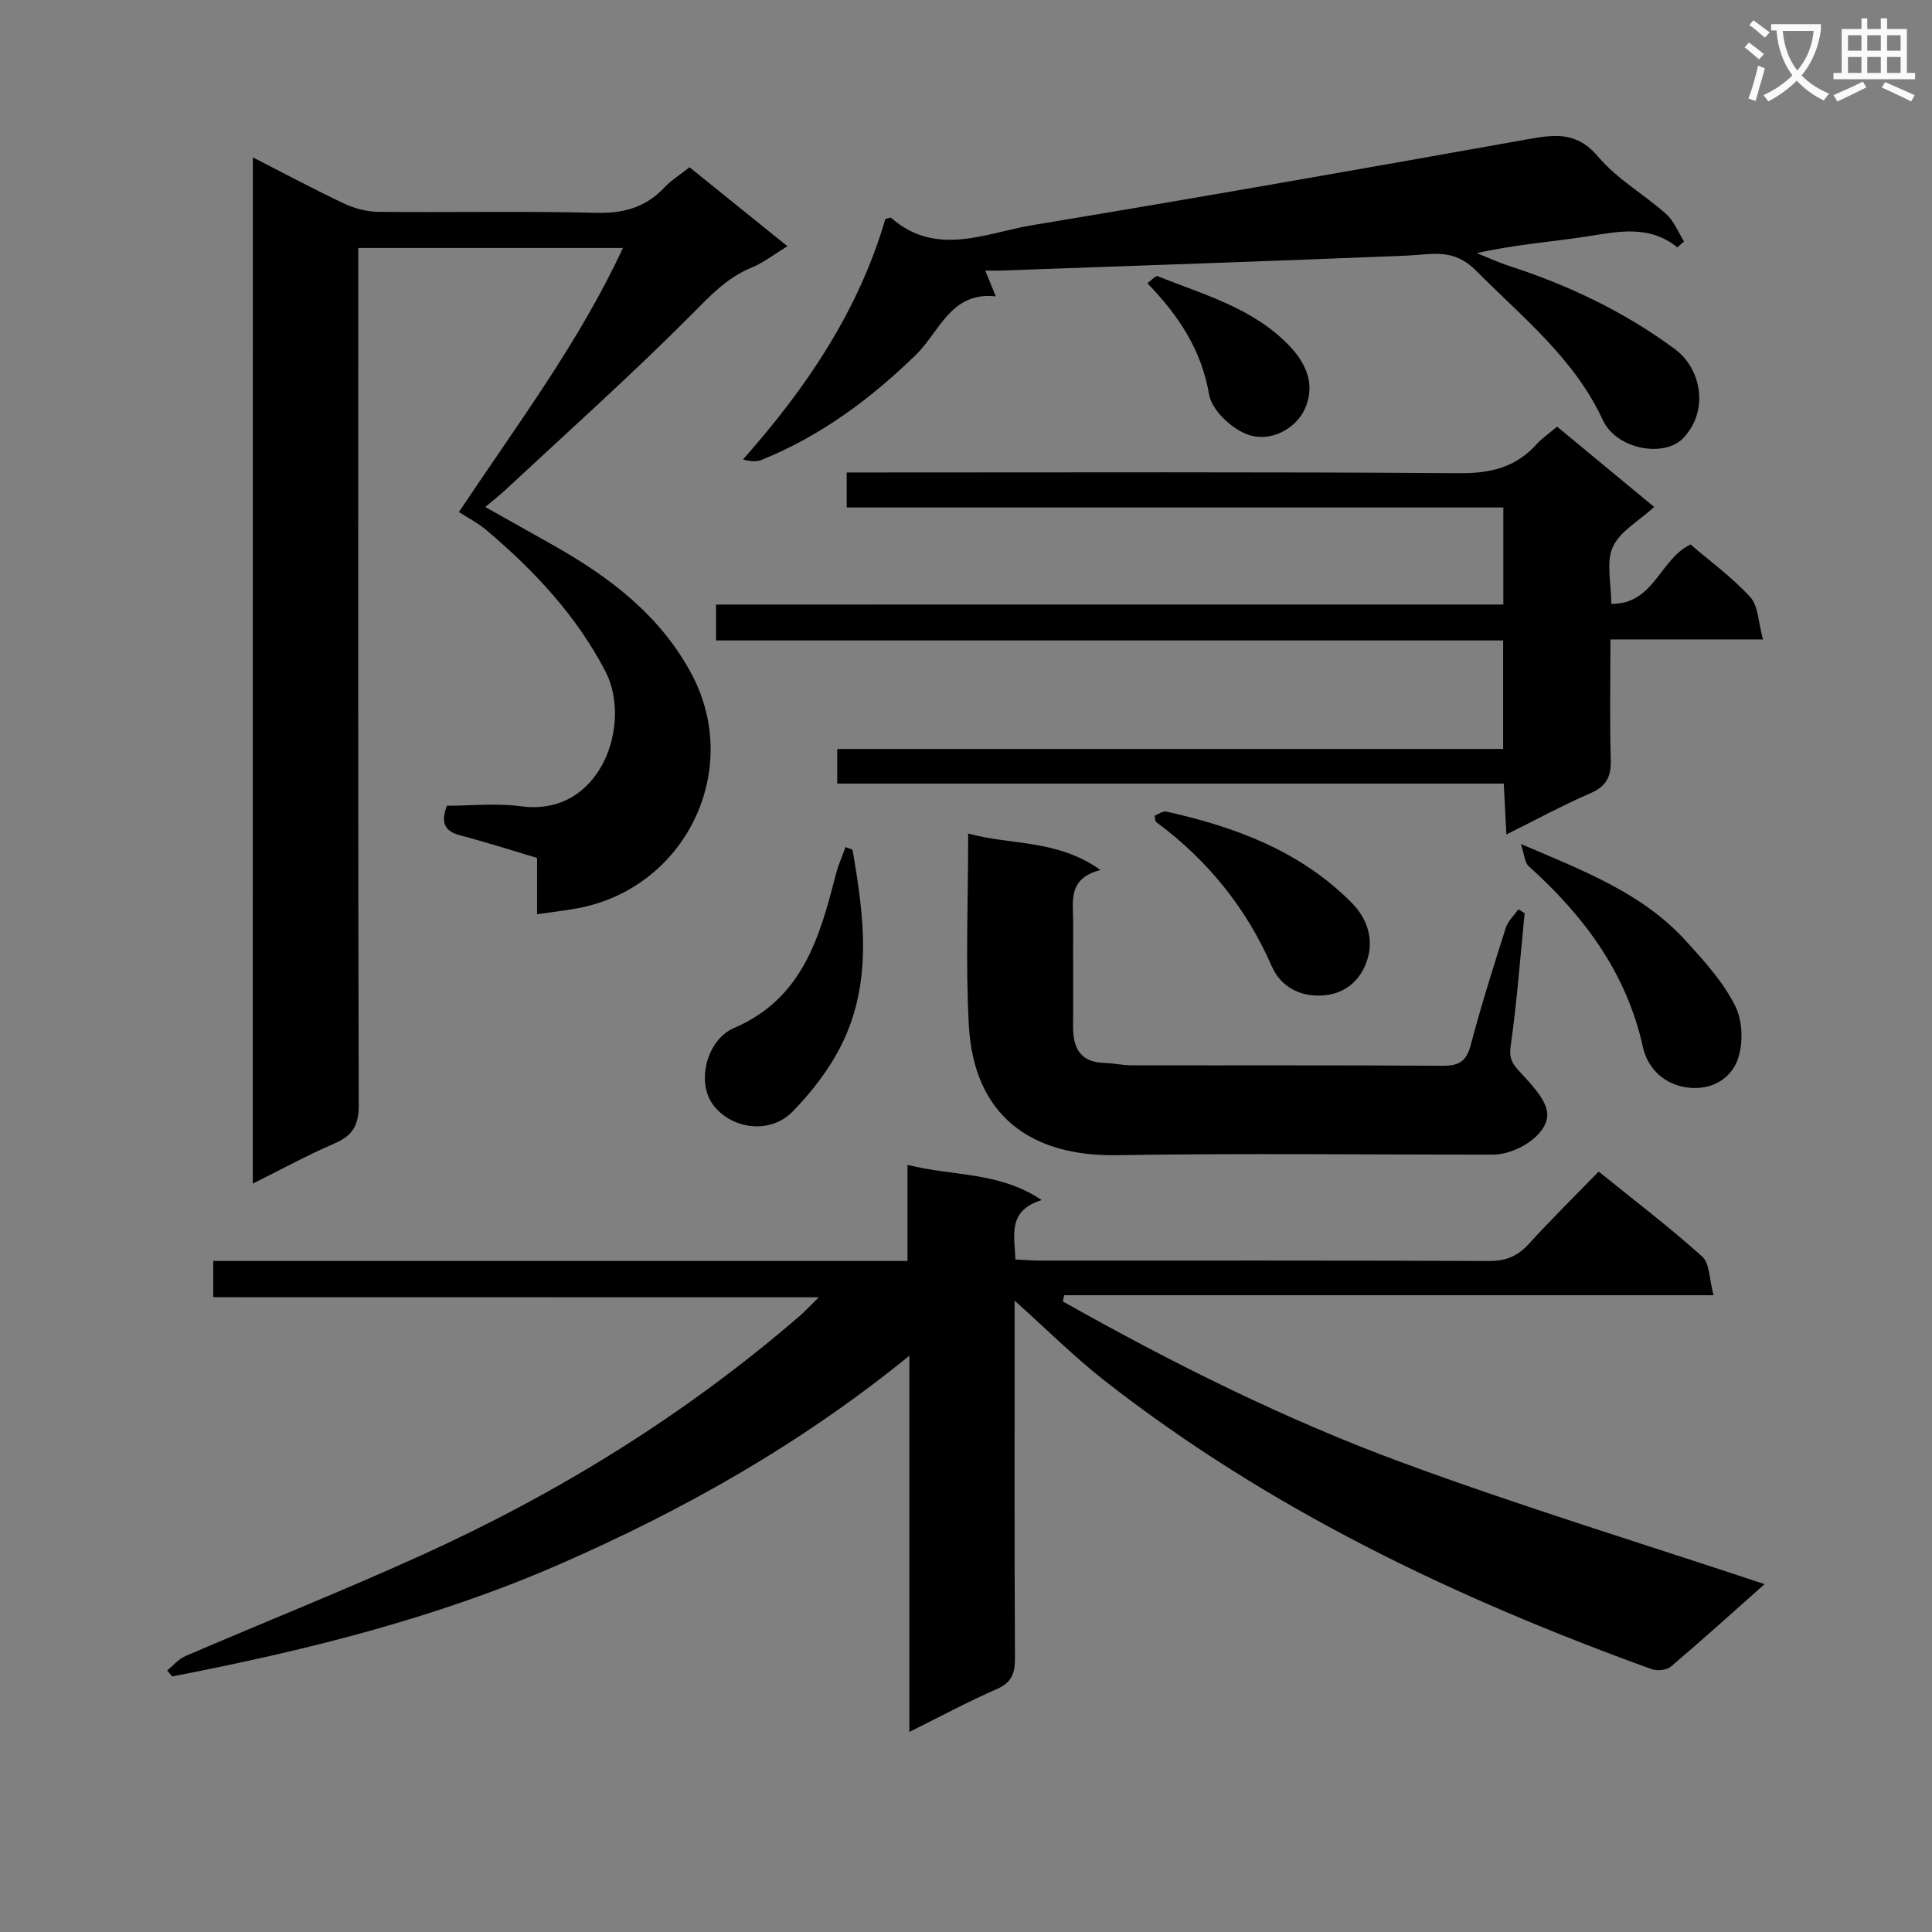 <svg enable-background="new 0 0 400 400" viewBox="0 0 400 400" xmlns="http://www.w3.org/2000/svg"><rect x="0" y="0" width="400" height="400" fill="#808080" stroke="none"/><path d="m362.1 8.8c1.1.8 2.1 1.6 3.1 2.4l-1 1.1c-1.3-1.1-2.3-2-3-2.5zm1.9 4.8c.5.2.9.4 1.4.5-.6 2.3-1.3 4.5-1.9 6.8l-1.5-.5c.8-2.1 1.4-4.3 2-6.8zm-1-9.4c1.3.9 2.4 1.8 3.4 2.5l-1 1.1c-1.4-1.2-2.4-2.1-3.2-2.6zm3.7 2.2v-1.4h10.3v1.2c-.5 3.6-1.8 6.8-4 9.4 1.5 1.6 3.4 2.8 5.7 3.8-.3.4-.7.8-1.1 1.4-2.3-1.1-4.1-2.5-5.6-4.1-1.6 1.6-3.6 3.1-5.9 4.3-.3-.5-.7-.9-1-1.3 2.4-1.1 4.4-2.5 6-4.1-1.9-2.5-3-5.6-3.3-9.3h-1.1zm8.8 0h-6.4c.3 3.3 1.3 6 3 8.2 2-2.3 3.1-5.1 3.4-8.2z" fill="#fafafb"/><path d="m385.3 3.8h1.3v2.2h2.8v-2.2h1.3v2.2h4.1v9.1h1.7v1.3h-16.9v-1.3h1.7v-9.1h4.1v-2.2zm.4 13.1.7 1.2c-1.8.9-3.8 1.9-6 2.9-.2-.4-.5-.8-.8-1.3 2.3-1 4.3-1.9 6.1-2.8zm-3.1-6.4h2.8v-3.2h-2.8zm0 4.6h2.8v-3.3h-2.8zm4-4.6h2.8v-3.2h-2.8zm0 4.6h2.8v-3.3h-2.8zm3.7 1.9c2.1.9 4.1 1.8 6.1 2.7l-.7 1.3c-2.2-1.1-4.2-2-6.1-2.9zm3.2-9.7h-2.8v3.2h2.8zm-2.8 7.8h2.8v-3.3h-2.8z" fill="#fafafb"/><g fill="#010000"><path d="m44.15 268.57c0-3.01 0-4.97 0-7.5h143.74c0-6.82 0-13.08 0-19.9 9.39 2.39 19.01 1.37 27.78 7.29-7.13 2.21-5.62 7.28-5.44 12.3 1.83.09 3.44.23 5.06.23 30.99.01 61.98-.05 92.97.09 3.47.01 5.93-.97 8.24-3.51 4.59-5.04 9.45-9.83 14.49-15.01 7.45 6.02 14.69 11.54 21.44 17.6 1.57 1.41 1.45 4.71 2.34 8-45.42 0-89.93 0-134.44 0-.1.43-.19.85-.29 1.28 22.72 12.81 46.07 24.47 70.56 33.48 24.52 9.02 49.55 16.68 74.74 25.06-6.45 5.72-12.84 11.5-19.4 17.07-.89.75-2.88.94-4.04.51-40.53-14.68-79.15-33.04-113.3-59.78-6.23-4.88-11.86-10.53-18.53-16.49v5.47c0 22.83-.06 45.65.07 68.48.02 3.2-.67 5.12-3.82 6.49-5.91 2.57-11.59 5.65-18.05 8.85 0-25.81 0-50.99 0-77.89-22.81 18.54-46.99 32.06-72.53 43.22-25.69 11.22-52.7 17.87-80.09 23.18-.35-.41-.69-.83-1.04-1.24 1.25-1.01 2.36-2.37 3.79-2.98 16.33-7.03 32.86-13.61 49.04-20.96 28.29-12.85 54.53-29.07 78.1-49.43 1.11-.96 2.11-2.06 3.98-3.89-42.29-.02-83.63-.02-125.37-.02z"/><path d="m52.35 32.58c6.57 3.36 12.67 6.63 18.92 9.58 2.16 1.02 4.71 1.68 7.09 1.7 14.99.15 30-.18 44.98.2 5.72.15 10.33-1.09 14.24-5.27 1.35-1.44 3.09-2.51 5.18-4.16 6.47 5.22 13 10.49 20.27 16.35-2.8 1.7-4.98 3.43-7.45 4.44-5.21 2.13-8.71 6-12.61 9.91-12.31 12.36-25.34 24-38.1 35.9-1.21 1.13-2.53 2.16-4.4 3.74 4.86 2.73 9.41 5.29 13.96 7.85 11.76 6.62 22.32 14.6 28.8 26.82 10.58 19.97-1.4 44.32-23.72 48.42-2.59.48-5.21.77-8.32 1.22 0-3.99 0-7.57 0-11.66-5.45-1.62-10.6-3.28-15.83-4.64-3.36-.87-4.15-2.68-2.83-6.16 5.04 0 10.25-.58 15.3.11 16.66 2.27 23.1-17.16 17.54-27.88-6.03-11.62-14.74-20.87-24.56-29.21-1.87-1.59-4.12-2.74-5.8-3.83 12.56-18.81 24.96-35.3 33.96-54.67-18.58 0-36.41 0-54.8 0v6.02c0 57.15-.05 114.3.1 171.46.01 4.12-1.24 6.29-4.97 7.9-5.62 2.42-11.01 5.37-16.96 8.33.01-70.91.01-141.36.01-212.47z"/><path d="m311.25 125.16c0-7.19 0-13.45 0-20.09-45.44 0-90.55 0-135.95 0 0-2.45 0-4.51 0-7.25h5.85c40.33 0 80.66-.14 120.99.15 6.46.05 11.68-1.2 16-6 1.1-1.22 2.49-2.16 4.23-3.64 6.66 5.51 13.25 10.96 20.11 16.63-3.17 2.91-7.11 5.05-8.57 8.3-1.42 3.17-.31 7.47-.31 11.76 8.88.1 10.01-9.25 16.41-12.29 3.96 3.4 8.58 6.76 12.36 10.89 1.67 1.83 1.65 5.21 2.64 8.77-11.16 0-21.06 0-31.59 0 0 8.73-.16 16.85.07 24.96.1 3.46-.91 5.45-4.21 6.88-5.73 2.48-11.23 5.47-17.4 8.54-.2-3.99-.36-7.08-.54-10.54-46.09 0-91.85 0-138 0 0-2.44 0-4.5 0-7.17h137.87c0-7.65 0-14.72 0-22.46-54.24 0-108.45 0-162.96 0 0-2.74 0-4.83 0-7.43 54.2-.01 108.44-.01 163-.01z"/><path d="m347.28 51.21c-5.81-4.68-12.12-3.29-18.58-2.28-7.48 1.16-15.07 1.69-22.93 3.48 2.16.87 4.27 1.86 6.47 2.58 12.41 4.01 24.01 9.5 34.57 17.32 5.28 3.92 7.13 12.41 1.84 18.24-3.95 4.35-13.98 2.53-16.81-3.59-5.91-12.79-16.65-21.25-26.22-30.91-4.74-4.78-9.18-3.34-14.31-3.13-28.07 1.15-56.14 2.09-84.22 3.1-.83.03-1.65 0-3.1 0 .71 1.73 1.28 3.13 2.18 5.34-9.31-1.03-11.61 7.3-16.55 12.11-9.41 9.16-19.74 16.81-31.95 21.75-1.09.44-2.4.3-3.84-.1 13.23-14.9 23.96-30.89 29.47-49.77.59-.13 1.05-.38 1.19-.25 9.38 8.2 19.6 3.12 29.36 1.5 34.19-5.66 68.32-11.67 102.44-17.77 5.63-1.01 10.18-1.62 14.59 3.61 3.89 4.63 9.49 7.78 14.08 11.87 1.63 1.45 2.49 3.76 3.7 5.68-.47.42-.92.82-1.38 1.22z"/><path d="m315.66 189.08c-.92 9.2-1.6 18.43-2.9 27.57-.41 2.87.69 3.96 2.36 5.76 2.28 2.47 5.33 5.71 5.23 8.52-.16 4.27-6.64 8.12-11.17 8.12-25.98.02-51.96-.31-77.93.12-17.58.29-29.66-7.98-30.67-27.02-.69-12.91-.13-25.89-.13-39.58 8.82 2.46 18.42 1.14 27.4 7.56-6.93 1.75-5.63 6.62-5.66 10.94-.04 7.16.03 14.32-.02 21.48-.03 4.48 1.54 7.41 6.53 7.52 1.82.04 3.63.48 5.44.49 21.48.04 42.96-.05 64.44.1 3.37.02 5-.81 5.91-4.26 2.15-8.18 4.71-16.25 7.27-24.31.45-1.41 1.72-2.56 2.61-3.83.43.28.86.55 1.29.82z"/><path d="m314.88 174.74c13.32 5.66 25.18 10.27 33.96 19.85 3.9 4.25 7.95 8.69 10.46 13.77 1.59 3.21 1.67 8.29.24 11.58-1.66 3.82-5.84 6.04-10.86 5.11-4.77-.88-7.68-4.43-8.5-8.14-3.41-15.53-12.26-27.31-23.73-37.62-.75-.67-.78-2.15-1.57-4.55z"/><path d="m176.5 175.92c2.37 13.62 4.19 27.33-2.24 40.32-2.51 5.08-6.18 9.82-10.16 13.9-4.7 4.82-12.84 3.66-16.58-1.57-3.28-4.58-1.28-13.27 4.49-15.75 14.13-6.08 17.7-18.74 21.03-31.76.5-1.94 1.34-3.79 2.02-5.68z"/><path d="m239.04 168.89c.79-.3 1.7-1.02 2.43-.86 14.26 3.17 27.62 8.11 38.28 18.77 3.46 3.46 4.59 7.66 3.41 11.65-1.26 4.26-4.52 7.55-9.85 7.68-4.75.11-8.33-2.25-9.98-6.03-5.34-12.19-13.34-22.05-23.96-29.91-.2-.14-.17-.61-.33-1.3z"/><path d="m237.55 58.64c.77-.54 1.72-1.63 2.16-1.45 9.62 3.88 19.85 6.59 27.35 14.53 3.92 4.15 5.11 8.51 3.08 12.97-1.83 4.03-7.12 7.1-12.05 5.19-3.26-1.26-7.2-5-7.75-8.17-1.59-9.16-6.1-16.15-12.79-23.07z"/></g></svg>